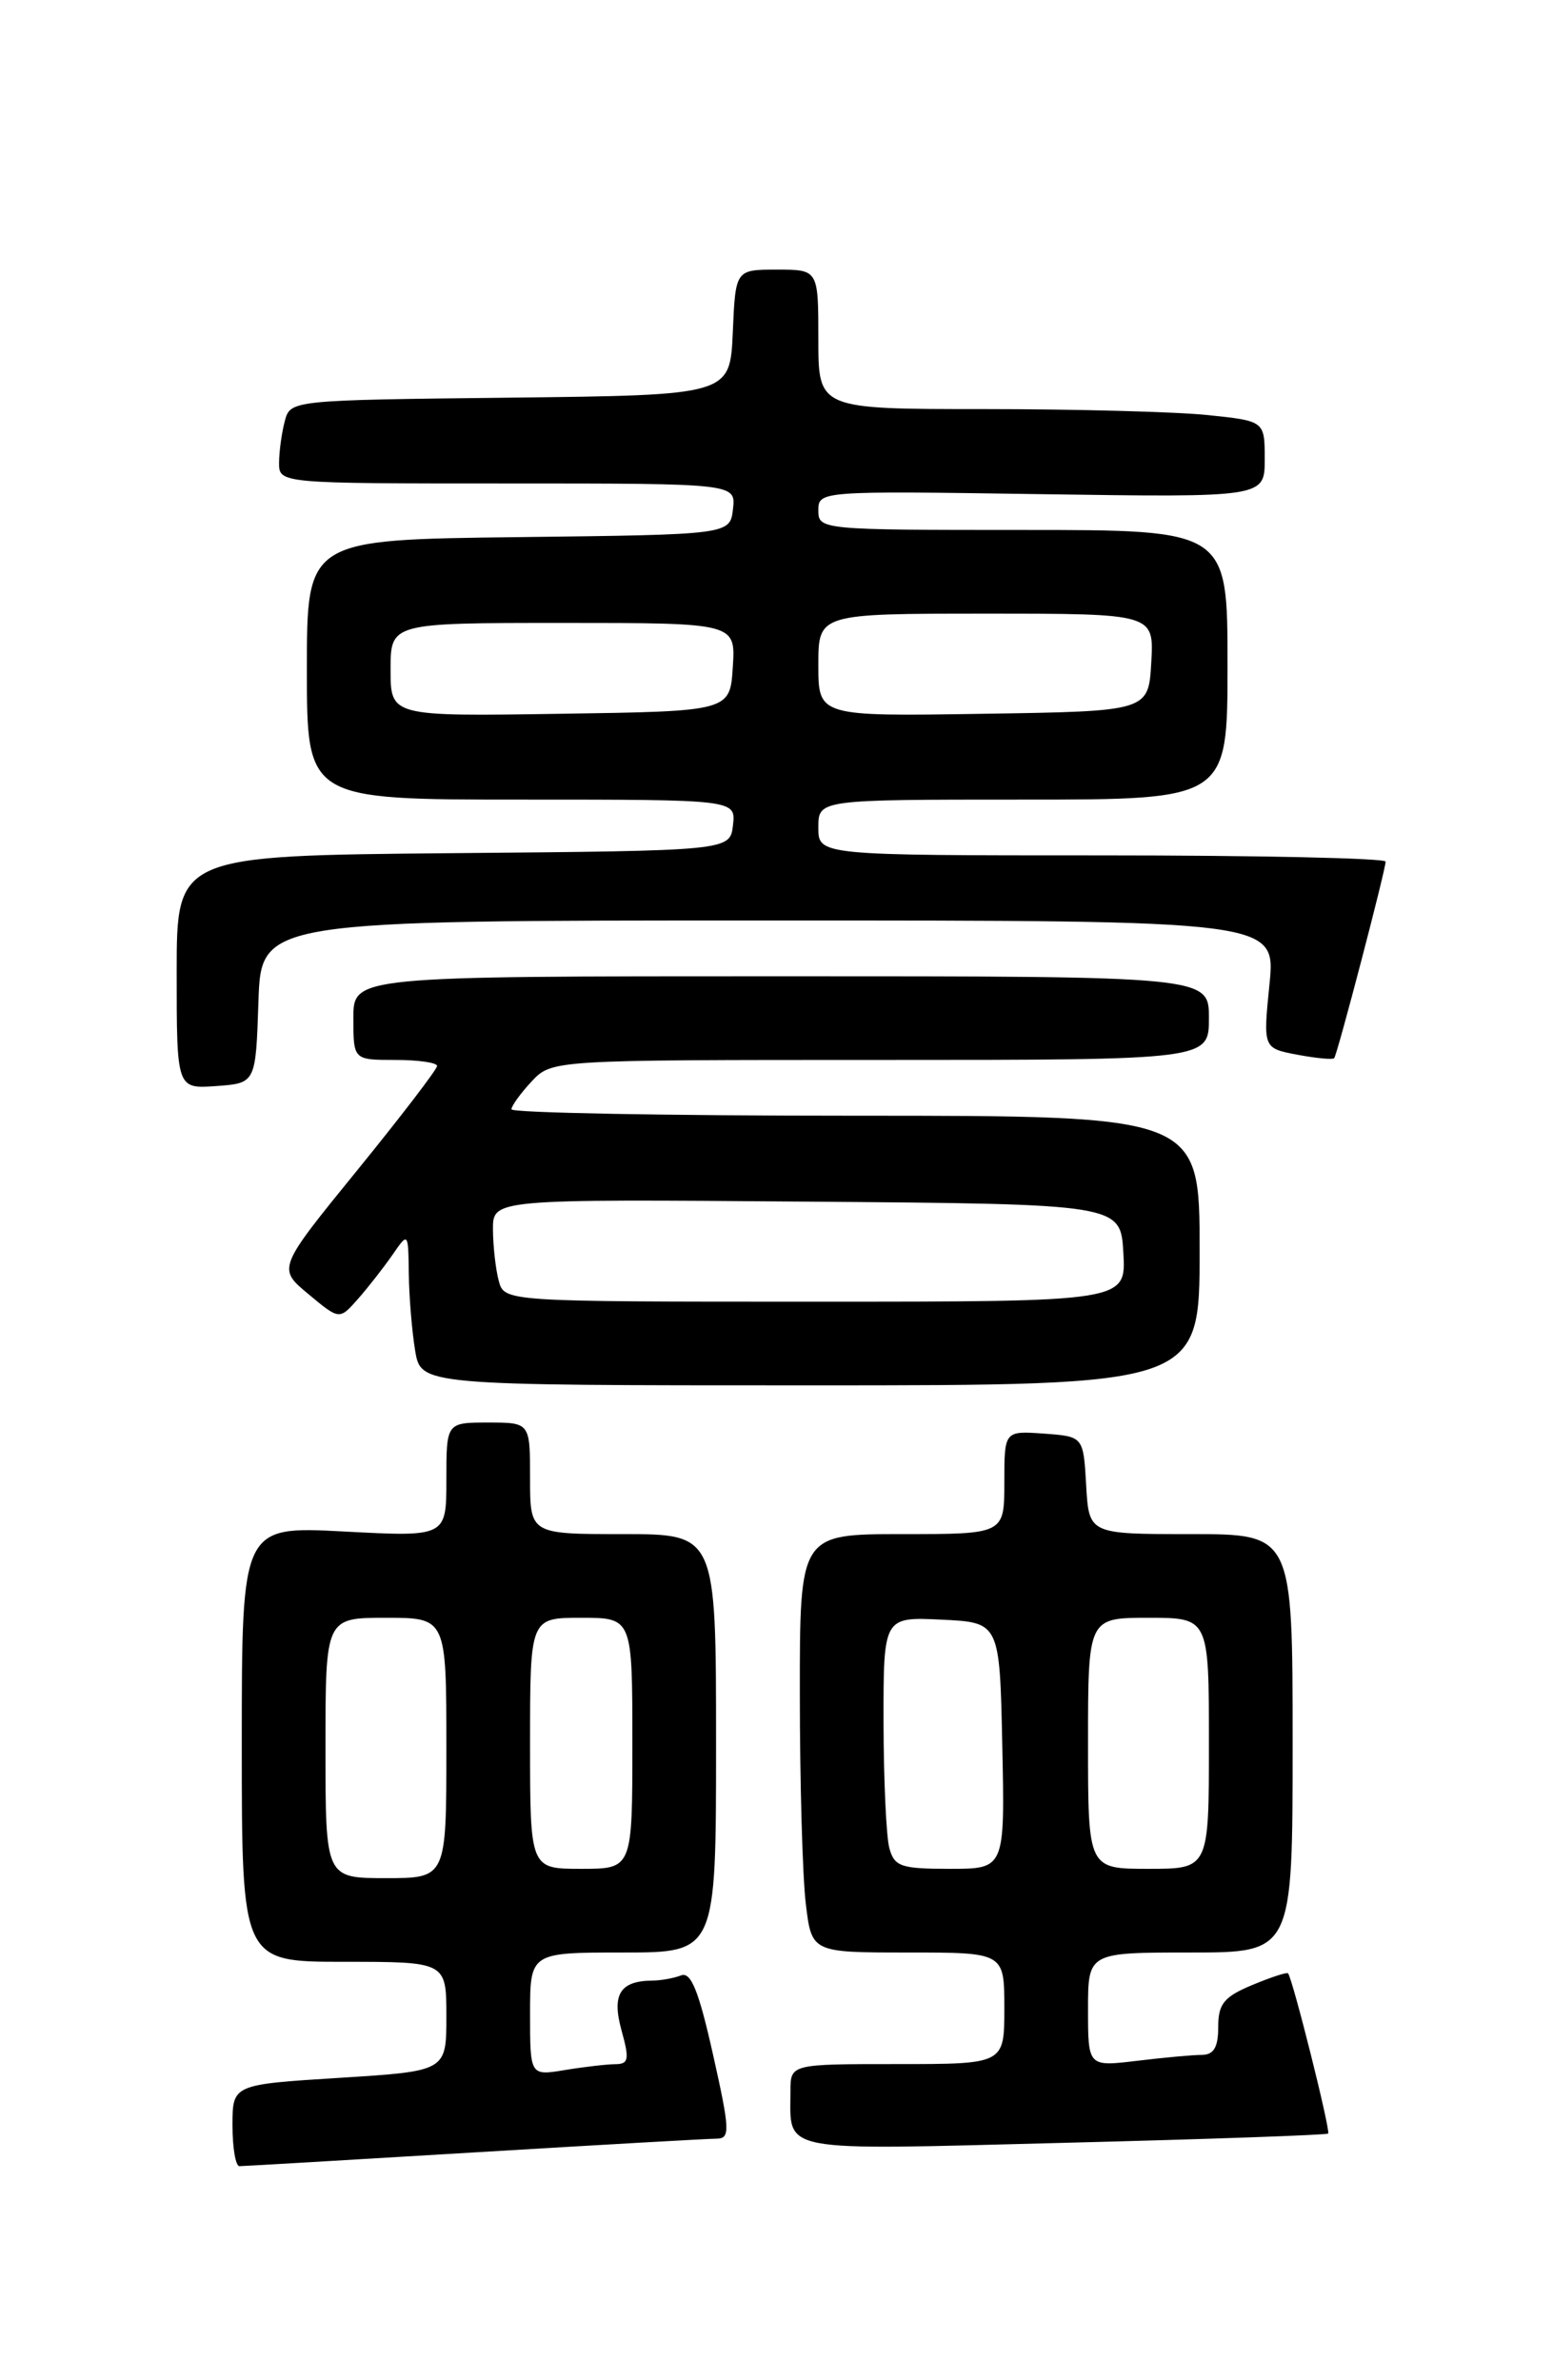 <?xml version="1.0" encoding="UTF-8" standalone="no"?>
<!DOCTYPE svg PUBLIC "-//W3C//DTD SVG 1.1//EN" "http://www.w3.org/Graphics/SVG/1.1/DTD/svg11.dtd" >
<svg xmlns="http://www.w3.org/2000/svg" xmlns:xlink="http://www.w3.org/1999/xlink" version="1.1" viewBox="0 0 167 256">
 <g >
 <path fill="currentColor"
d=" M 51.00 231.50 C 64.47 230.69 76.22 230.02 77.10 230.02 C 78.53 230.00 78.49 229.07 76.67 220.96 C 75.14 214.12 74.30 212.05 73.24 212.46 C 72.47 212.76 71.09 213.01 70.17 213.02 C 66.67 213.05 65.77 214.50 66.83 218.36 C 67.70 221.49 67.61 222.00 66.17 222.01 C 65.25 222.02 62.81 222.30 60.75 222.64 C 57.00 223.26 57.00 223.26 57.00 216.63 C 57.00 210.00 57.00 210.00 67.00 210.00 C 77.00 210.00 77.00 210.00 77.00 187.50 C 77.00 165.00 77.00 165.00 67.00 165.00 C 57.00 165.00 57.00 165.00 57.00 159.00 C 57.00 153.00 57.00 153.00 52.50 153.00 C 48.00 153.00 48.00 153.00 48.00 159.15 C 48.00 165.30 48.00 165.30 37.00 164.72 C 26.00 164.14 26.00 164.14 26.00 187.57 C 26.00 211.00 26.00 211.00 37.00 211.00 C 48.00 211.00 48.00 211.00 48.00 216.88 C 48.00 222.76 48.00 222.76 36.50 223.48 C 25.00 224.20 25.00 224.20 25.00 228.60 C 25.00 231.02 25.34 232.99 25.75 232.98 C 26.16 232.98 37.52 232.31 51.00 231.50 Z  M 142.82 229.47 C 143.11 229.22 139.03 212.91 138.51 212.24 C 138.40 212.09 136.66 212.66 134.65 213.50 C 131.61 214.77 131.00 215.52 131.00 218.01 C 131.00 220.19 130.52 221.00 129.25 221.01 C 128.29 221.01 125.14 221.30 122.25 221.65 C 117.00 222.28 117.00 222.28 117.00 216.14 C 117.00 210.00 117.00 210.00 128.00 210.00 C 139.00 210.00 139.00 210.00 139.00 187.50 C 139.00 165.00 139.00 165.00 128.05 165.00 C 117.10 165.00 117.10 165.00 116.80 159.75 C 116.50 154.50 116.50 154.50 112.25 154.19 C 108.00 153.89 108.00 153.89 108.00 159.44 C 108.00 165.00 108.00 165.00 97.00 165.00 C 86.00 165.00 86.00 165.00 86.01 182.25 C 86.01 191.74 86.30 201.86 86.65 204.75 C 87.28 210.00 87.28 210.00 97.64 210.00 C 108.00 210.00 108.00 210.00 108.00 216.00 C 108.00 222.00 108.00 222.00 96.50 222.00 C 85.00 222.00 85.00 222.00 85.00 224.92 C 85.00 231.58 83.33 231.27 114.39 230.47 C 129.85 230.08 142.65 229.63 142.82 229.47 Z  M 129.00 134.50 C 129.00 120.00 129.00 120.00 92.00 120.00 C 71.65 120.00 55.00 119.69 55.00 119.31 C 55.00 118.94 55.98 117.59 57.17 116.31 C 59.35 114.00 59.35 114.00 94.67 114.00 C 130.00 114.00 130.00 114.00 130.00 109.50 C 130.00 105.00 130.00 105.00 84.00 105.00 C 38.00 105.00 38.00 105.00 38.00 109.50 C 38.00 114.00 38.00 114.00 42.50 114.00 C 44.98 114.00 47.00 114.29 47.00 114.65 C 47.00 115.01 43.14 120.05 38.42 125.86 C 29.83 136.42 29.83 136.42 33.17 139.19 C 36.50 141.97 36.50 141.97 38.50 139.70 C 39.60 138.45 41.26 136.32 42.20 134.97 C 43.90 132.50 43.90 132.50 43.96 137.00 C 43.99 139.47 44.30 143.19 44.64 145.25 C 45.26 149.00 45.26 149.00 87.13 149.00 C 129.00 149.00 129.00 149.00 129.00 134.50 Z  M 27.79 107.75 C 28.08 99.00 28.08 99.00 82.64 99.00 C 137.20 99.00 137.20 99.00 136.51 105.87 C 135.82 112.74 135.82 112.74 139.51 113.44 C 141.54 113.82 143.32 113.99 143.47 113.81 C 143.81 113.41 149.00 93.56 149.00 92.67 C 149.00 92.30 135.28 92.00 118.50 92.00 C 88.00 92.00 88.00 92.00 88.00 89.00 C 88.00 86.00 88.00 86.00 110.00 86.00 C 132.00 86.00 132.00 86.00 132.00 71.50 C 132.00 57.00 132.00 57.00 110.00 57.00 C 88.30 57.00 88.00 56.97 88.00 54.90 C 88.00 52.81 88.16 52.79 112.00 53.15 C 136.00 53.50 136.00 53.50 136.00 49.39 C 136.00 45.28 136.00 45.28 129.85 44.64 C 126.47 44.29 115.67 44.00 105.85 44.00 C 88.00 44.00 88.00 44.00 88.00 36.50 C 88.00 29.00 88.00 29.00 83.55 29.00 C 79.09 29.00 79.09 29.00 78.80 35.75 C 78.50 42.50 78.50 42.50 54.86 42.77 C 31.35 43.03 31.22 43.05 30.63 45.27 C 30.30 46.50 30.02 48.51 30.01 49.75 C 30.00 52.00 30.00 52.00 54.57 52.00 C 79.13 52.00 79.13 52.00 78.82 54.75 C 78.50 57.50 78.50 57.50 55.75 57.77 C 33.00 58.04 33.00 58.04 33.00 72.02 C 33.00 86.00 33.00 86.00 56.07 86.00 C 79.13 86.00 79.13 86.00 78.82 88.75 C 78.50 91.50 78.50 91.50 48.75 91.76 C 19.00 92.03 19.00 92.03 19.00 104.57 C 19.00 117.11 19.00 117.11 23.25 116.81 C 27.50 116.50 27.50 116.50 27.79 107.75 Z  M 35.00 188.00 C 35.00 174.00 35.00 174.00 41.50 174.00 C 48.00 174.00 48.00 174.00 48.00 188.00 C 48.00 202.00 48.00 202.00 41.50 202.00 C 35.00 202.00 35.00 202.00 35.00 188.00 Z  M 57.00 187.50 C 57.00 174.00 57.00 174.00 62.50 174.00 C 68.00 174.00 68.00 174.00 68.00 187.50 C 68.00 201.00 68.00 201.00 62.50 201.00 C 57.00 201.00 57.00 201.00 57.00 187.50 Z  M 95.63 198.75 C 95.30 197.51 95.02 191.42 95.01 185.20 C 95.00 173.90 95.00 173.90 101.25 174.20 C 107.50 174.50 107.50 174.50 107.78 187.75 C 108.06 201.00 108.06 201.00 102.15 201.00 C 96.86 201.00 96.17 200.76 95.63 198.75 Z  M 117.00 187.50 C 117.00 174.00 117.00 174.00 123.50 174.00 C 130.00 174.00 130.00 174.00 130.00 187.50 C 130.00 201.00 130.00 201.00 123.50 201.00 C 117.00 201.00 117.00 201.00 117.00 187.50 Z  M 53.63 137.75 C 53.30 136.51 53.02 134.03 53.01 132.24 C 53.00 128.97 53.00 128.97 86.75 129.24 C 120.50 129.50 120.50 129.50 120.80 134.75 C 121.10 140.00 121.10 140.00 87.67 140.00 C 54.23 140.00 54.23 140.00 53.63 137.75 Z  M 42.00 72.02 C 42.00 67.00 42.00 67.00 60.55 67.00 C 79.11 67.00 79.11 67.00 78.80 71.75 C 78.50 76.50 78.50 76.50 60.25 76.77 C 42.00 77.05 42.00 77.05 42.00 72.02 Z  M 88.00 71.52 C 88.00 66.00 88.00 66.00 106.05 66.00 C 124.10 66.00 124.10 66.00 123.80 71.25 C 123.50 76.50 123.50 76.50 105.75 76.77 C 88.00 77.05 88.00 77.05 88.00 71.52 Z "/>
</g>
</svg>